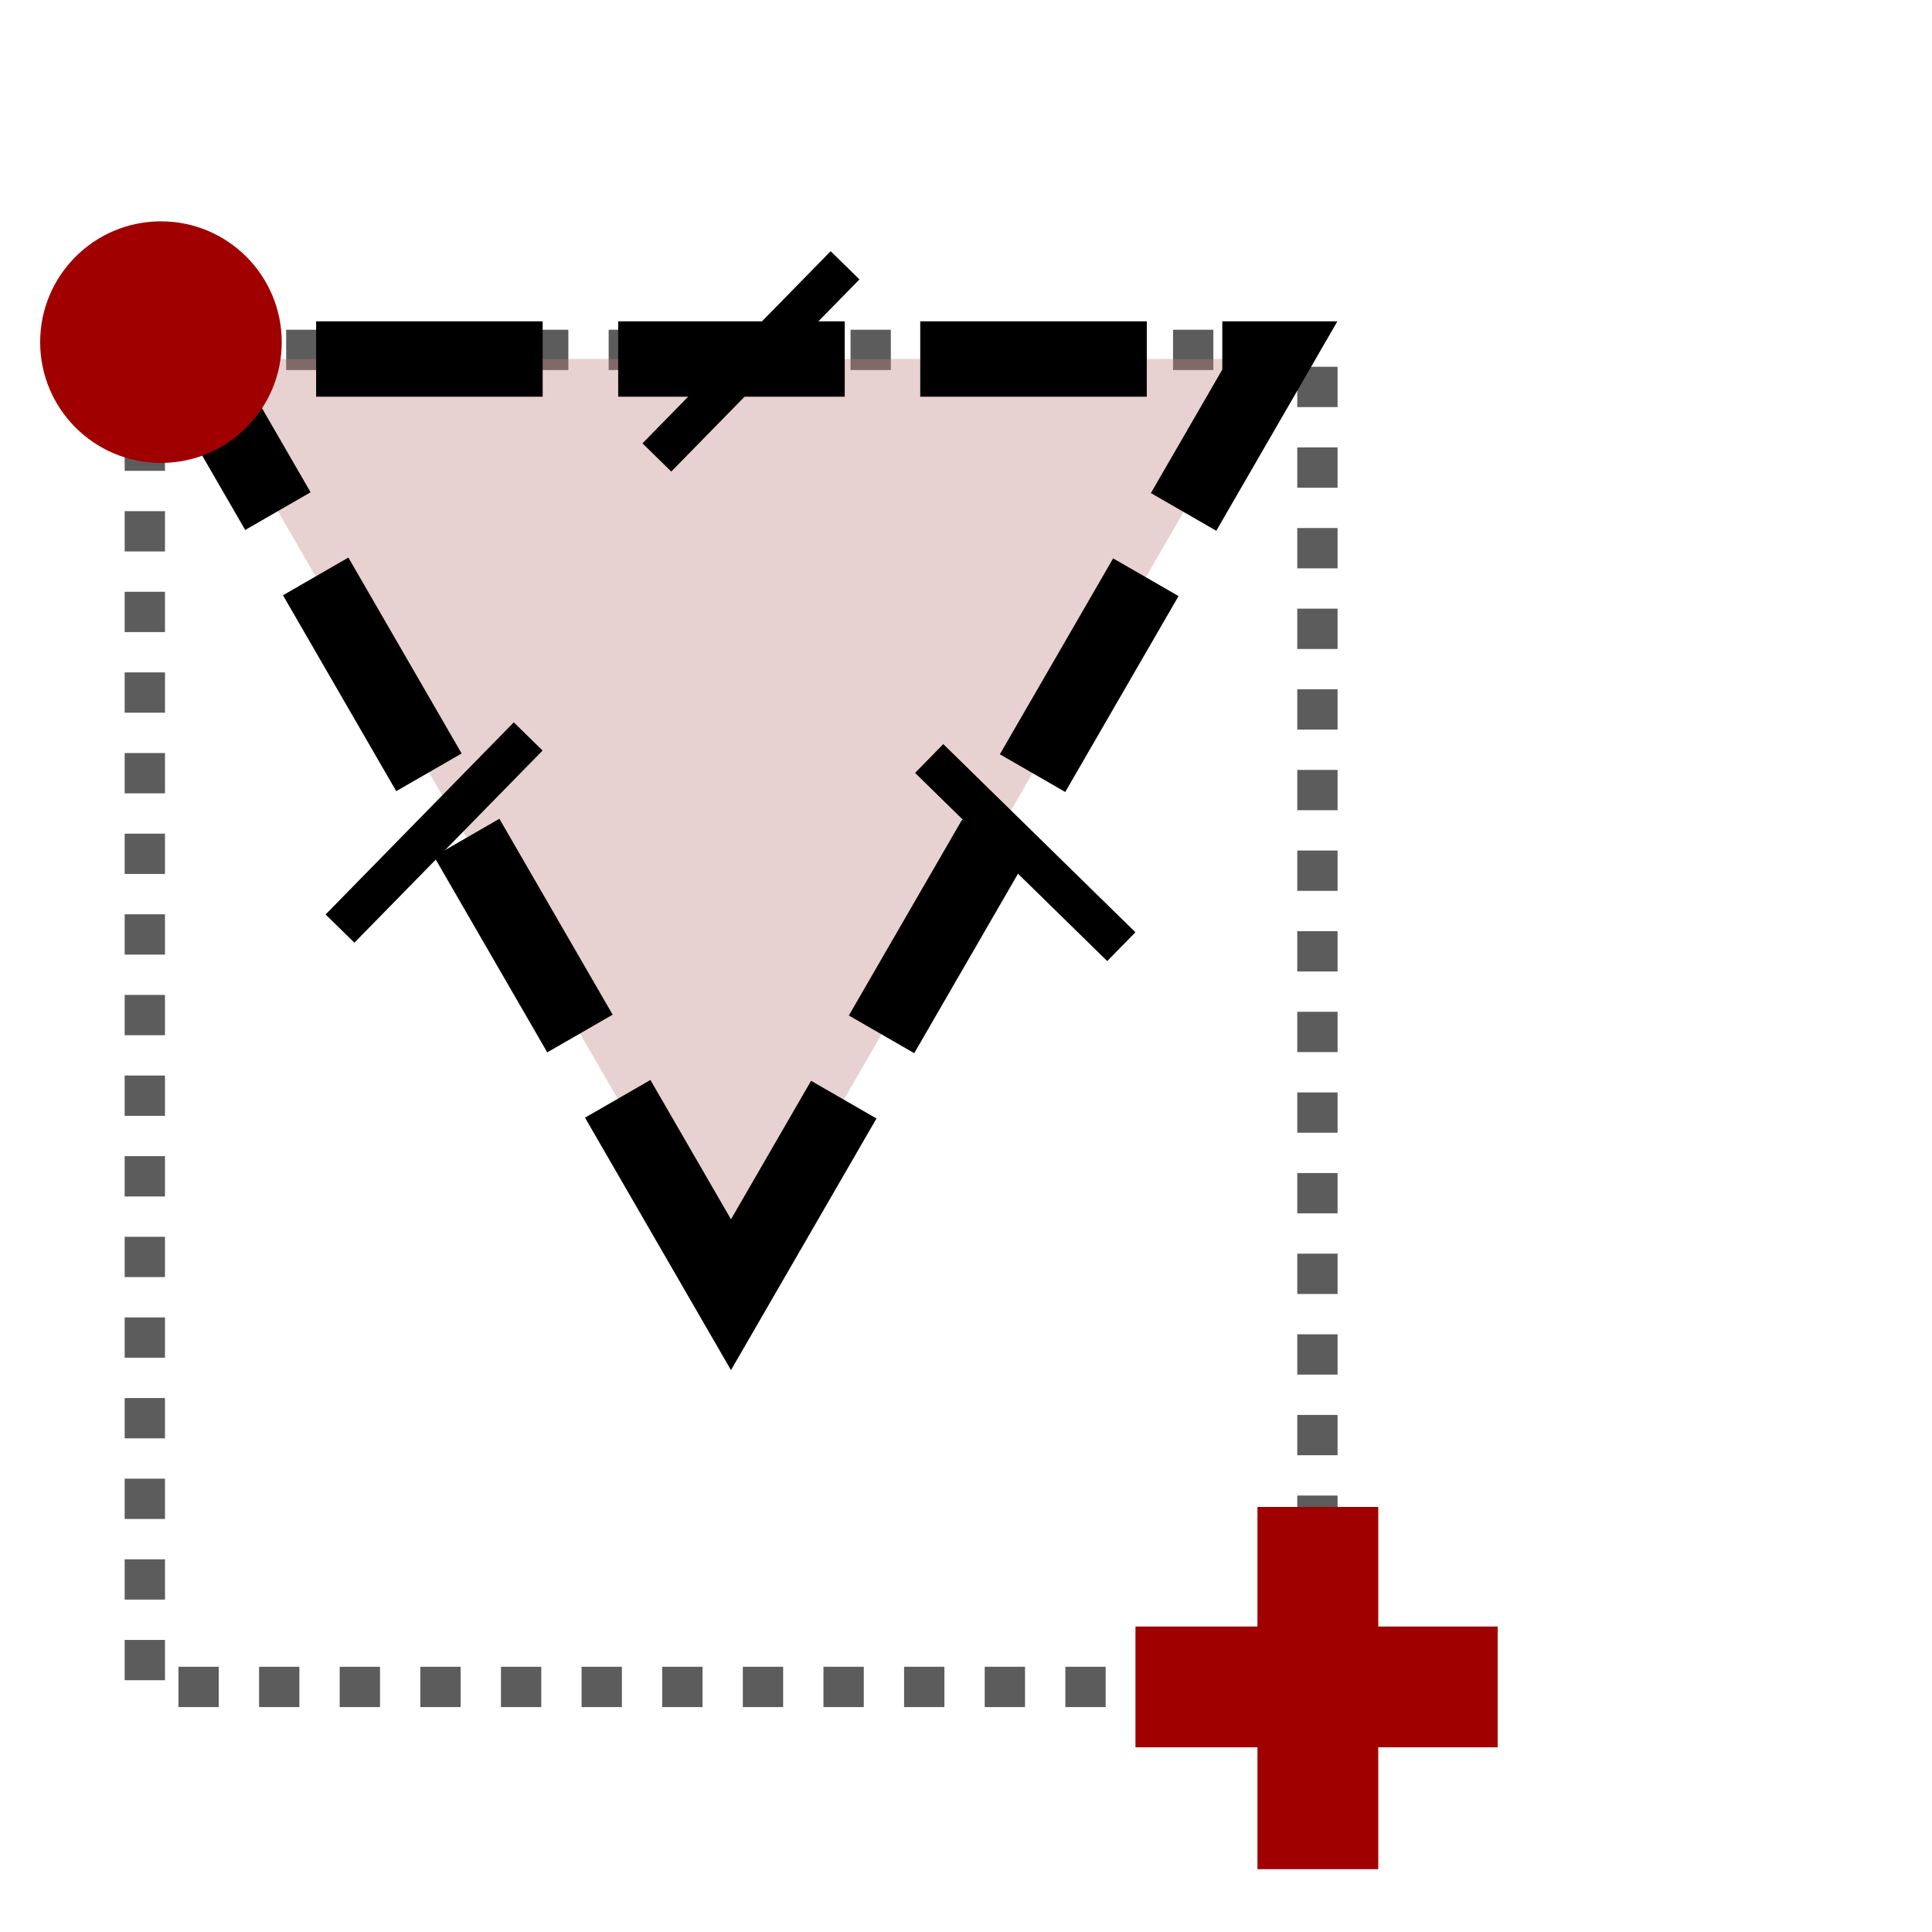 <?xml version="1.0" encoding="UTF-8" standalone="no"?>
<!-- Created with Inkscape (http://www.inkscape.org/) -->

<svg
   xmlns:osb="http://www.openswatchbook.org/uri/2009/osb"
   xmlns:dc="http://purl.org/dc/elements/1.1/"
   xmlns:cc="http://creativecommons.org/ns#"
   xmlns:rdf="http://www.w3.org/1999/02/22-rdf-syntax-ns#"
   xmlns:svg="http://www.w3.org/2000/svg"
   xmlns="http://www.w3.org/2000/svg"
   xmlns:sodipodi="http://sodipodi.sourceforge.net/DTD/sodipodi-0.dtd"
   xmlns:inkscape="http://www.inkscape.org/namespaces/inkscape"
   width="48"
   height="48"
   viewBox="0 0 12.7 12.7"
   version="1.1"
   id="svg8"
   inkscape:version="0.92.2 (5c3e80d, 2017-08-06)"
   sodipodi:docname="triangle_e.svg"
   inkscape:export-filename="C:\Users\hretaure\wks\wvb\ict\icons\triangle_e.png"
   inkscape:export-xdpi="96"
   inkscape:export-ydpi="96">
  <defs
     id="defs2">
    <linearGradient
       id="linearGradient5968"
       osb:paint="solid">
      <stop
         style="stop-color:#000000;stop-opacity:1;"
         offset="0"
         id="stop5966" />
    </linearGradient>
    <linearGradient
       id="linearGradient4512"
       osb:paint="solid">
      <stop
         style="stop-color:#000000;stop-opacity:1;"
         offset="0"
         id="stop4510" />
    </linearGradient>
  </defs>
  <sodipodi:namedview
     id="base"
     pagecolor="#ffffff"
     bordercolor="#666666"
     borderopacity="1.0"
     inkscape:pageopacity="0.0"
     inkscape:pageshadow="2"
     inkscape:zoom="14.095224"
     inkscape:cx="0.60156771"
     inkscape:cy="25.750015"
     inkscape:document-units="px"
     inkscape:current-layer="layer1"
     showgrid="false"
     inkscape:window-width="1920"
     inkscape:window-height="1057"
     inkscape:window-x="-8"
     inkscape:window-y="-8"
     inkscape:window-maximized="1"
     units="px"
     inkscape:pagecheckerboard="true"
     inkscape:snap-bbox="false"
     inkscape:snap-global="false"
     borderlayer="true"
     showborder="true" />
  <g
     inkscape:label="Calque 1"
     inkscape:groupmode="layer"
     id="layer1"
     transform="translate(0,-284.3)">
    <rect
       id="rect4508"
       width="7.708"
       height="8.789"
       x="0.952"
       y="286.6"
       style="fill:none;fill-opacity:0.361;stroke:#5c5c5c;stroke-width:0.265;stroke-miterlimit:4;stroke-dasharray:0.265, 0.265;stroke-dashoffset:0.131;stroke-opacity:1"
       inkscape:export-xdpi="96"
       inkscape:export-ydpi="96" />
    <g
       transform="translate(-2.59,1.175)"
       id="g831"
       style="stroke:#a00000;stroke-opacity:1;stroke-width:0.794;stroke-miterlimit:4;stroke-dasharray:none">
      <path
         inkscape:connector-curvature="0"
         id="path6024-3"
         d="m 10.054,294.214 h 2.381"
         style="fill:none;stroke:#a00000;stroke-width:0.794;stroke-linecap:butt;stroke-linejoin:miter;stroke-opacity:1;stroke-miterlimit:4;stroke-dasharray:none" />
      <path
         inkscape:connector-curvature="0"
         id="path6024-7-9"
         d="m 11.253,293.031 v 2.381"
         style="fill:none;stroke:#a00000;stroke-width:0.794;stroke-linecap:butt;stroke-linejoin:miter;stroke-opacity:1;stroke-miterlimit:4;stroke-dasharray:none" />
    </g>
    <path
       sodipodi:type="star"
       style="opacity:1;fill:#c08080;fill-opacity:0.361;stroke:#000000;stroke-width:0.371;stroke-miterlimit:4;stroke-dasharray:1.113, 0.371;stroke-dashoffset:0;stroke-opacity:1"
       id="path823"
       sodipodi:sides="3"
       sodipodi:cx="4.4562812"
       sodipodi:cy="288.7637"
       sodipodi:r1="3.0691123"
       sodipodi:r2="1.534556"
       sodipodi:arg1="1.5707963"
       sodipodi:arg2="2.6179939"
       inkscape:flatsided="true"
       inkscape:rounded="0"
       inkscape:randomized="0"
       d="m 4.456,291.833 -2.658,-4.604 5.316,0 z"
       inkscape:transform-center-y="1.3422435"
       transform="matrix(1.338,0,0,1.336,-1.157,-97.078)" />
    <circle
       id="path3701"
       cx="1.058"
       cy="286.549"
       style="fill:#a00000;fill-opacity:1;stroke-width:0.394;stroke-miterlimit:4;stroke-dasharray:1.574, 0.394;stroke-dashoffset:1.75"
       r="0.794" />
    <path
       style="fill:none;stroke:#000000;stroke-width:0.265;stroke-linecap:butt;stroke-linejoin:miter;stroke-miterlimit:4;stroke-dasharray:none;stroke-opacity:1"
       d="m 4.318,287.307 c 1.237,-1.263 1.237,-1.263 1.237,-1.263"
       id="path823-6"
       inkscape:connector-curvature="0" />
    <path
       style="fill:none;stroke:#000000;stroke-width:0.265;stroke-linecap:butt;stroke-linejoin:miter;stroke-miterlimit:4;stroke-dasharray:none;stroke-opacity:1"
       d="m 2.235,290.404 c 1.237,-1.263 1.237,-1.263 1.237,-1.263"
       id="path823-5"
       inkscape:connector-curvature="0" />
    <path
       style="fill:none;stroke:#000000;stroke-width:0.265;stroke-linecap:butt;stroke-linejoin:miter;stroke-miterlimit:4;stroke-dasharray:none;stroke-opacity:1"
       d="m 6.108,289.286 c 1.263,1.237 1.263,1.237 1.263,1.237"
       id="path823-5-7"
       inkscape:connector-curvature="0" />
  </g>
</svg>

